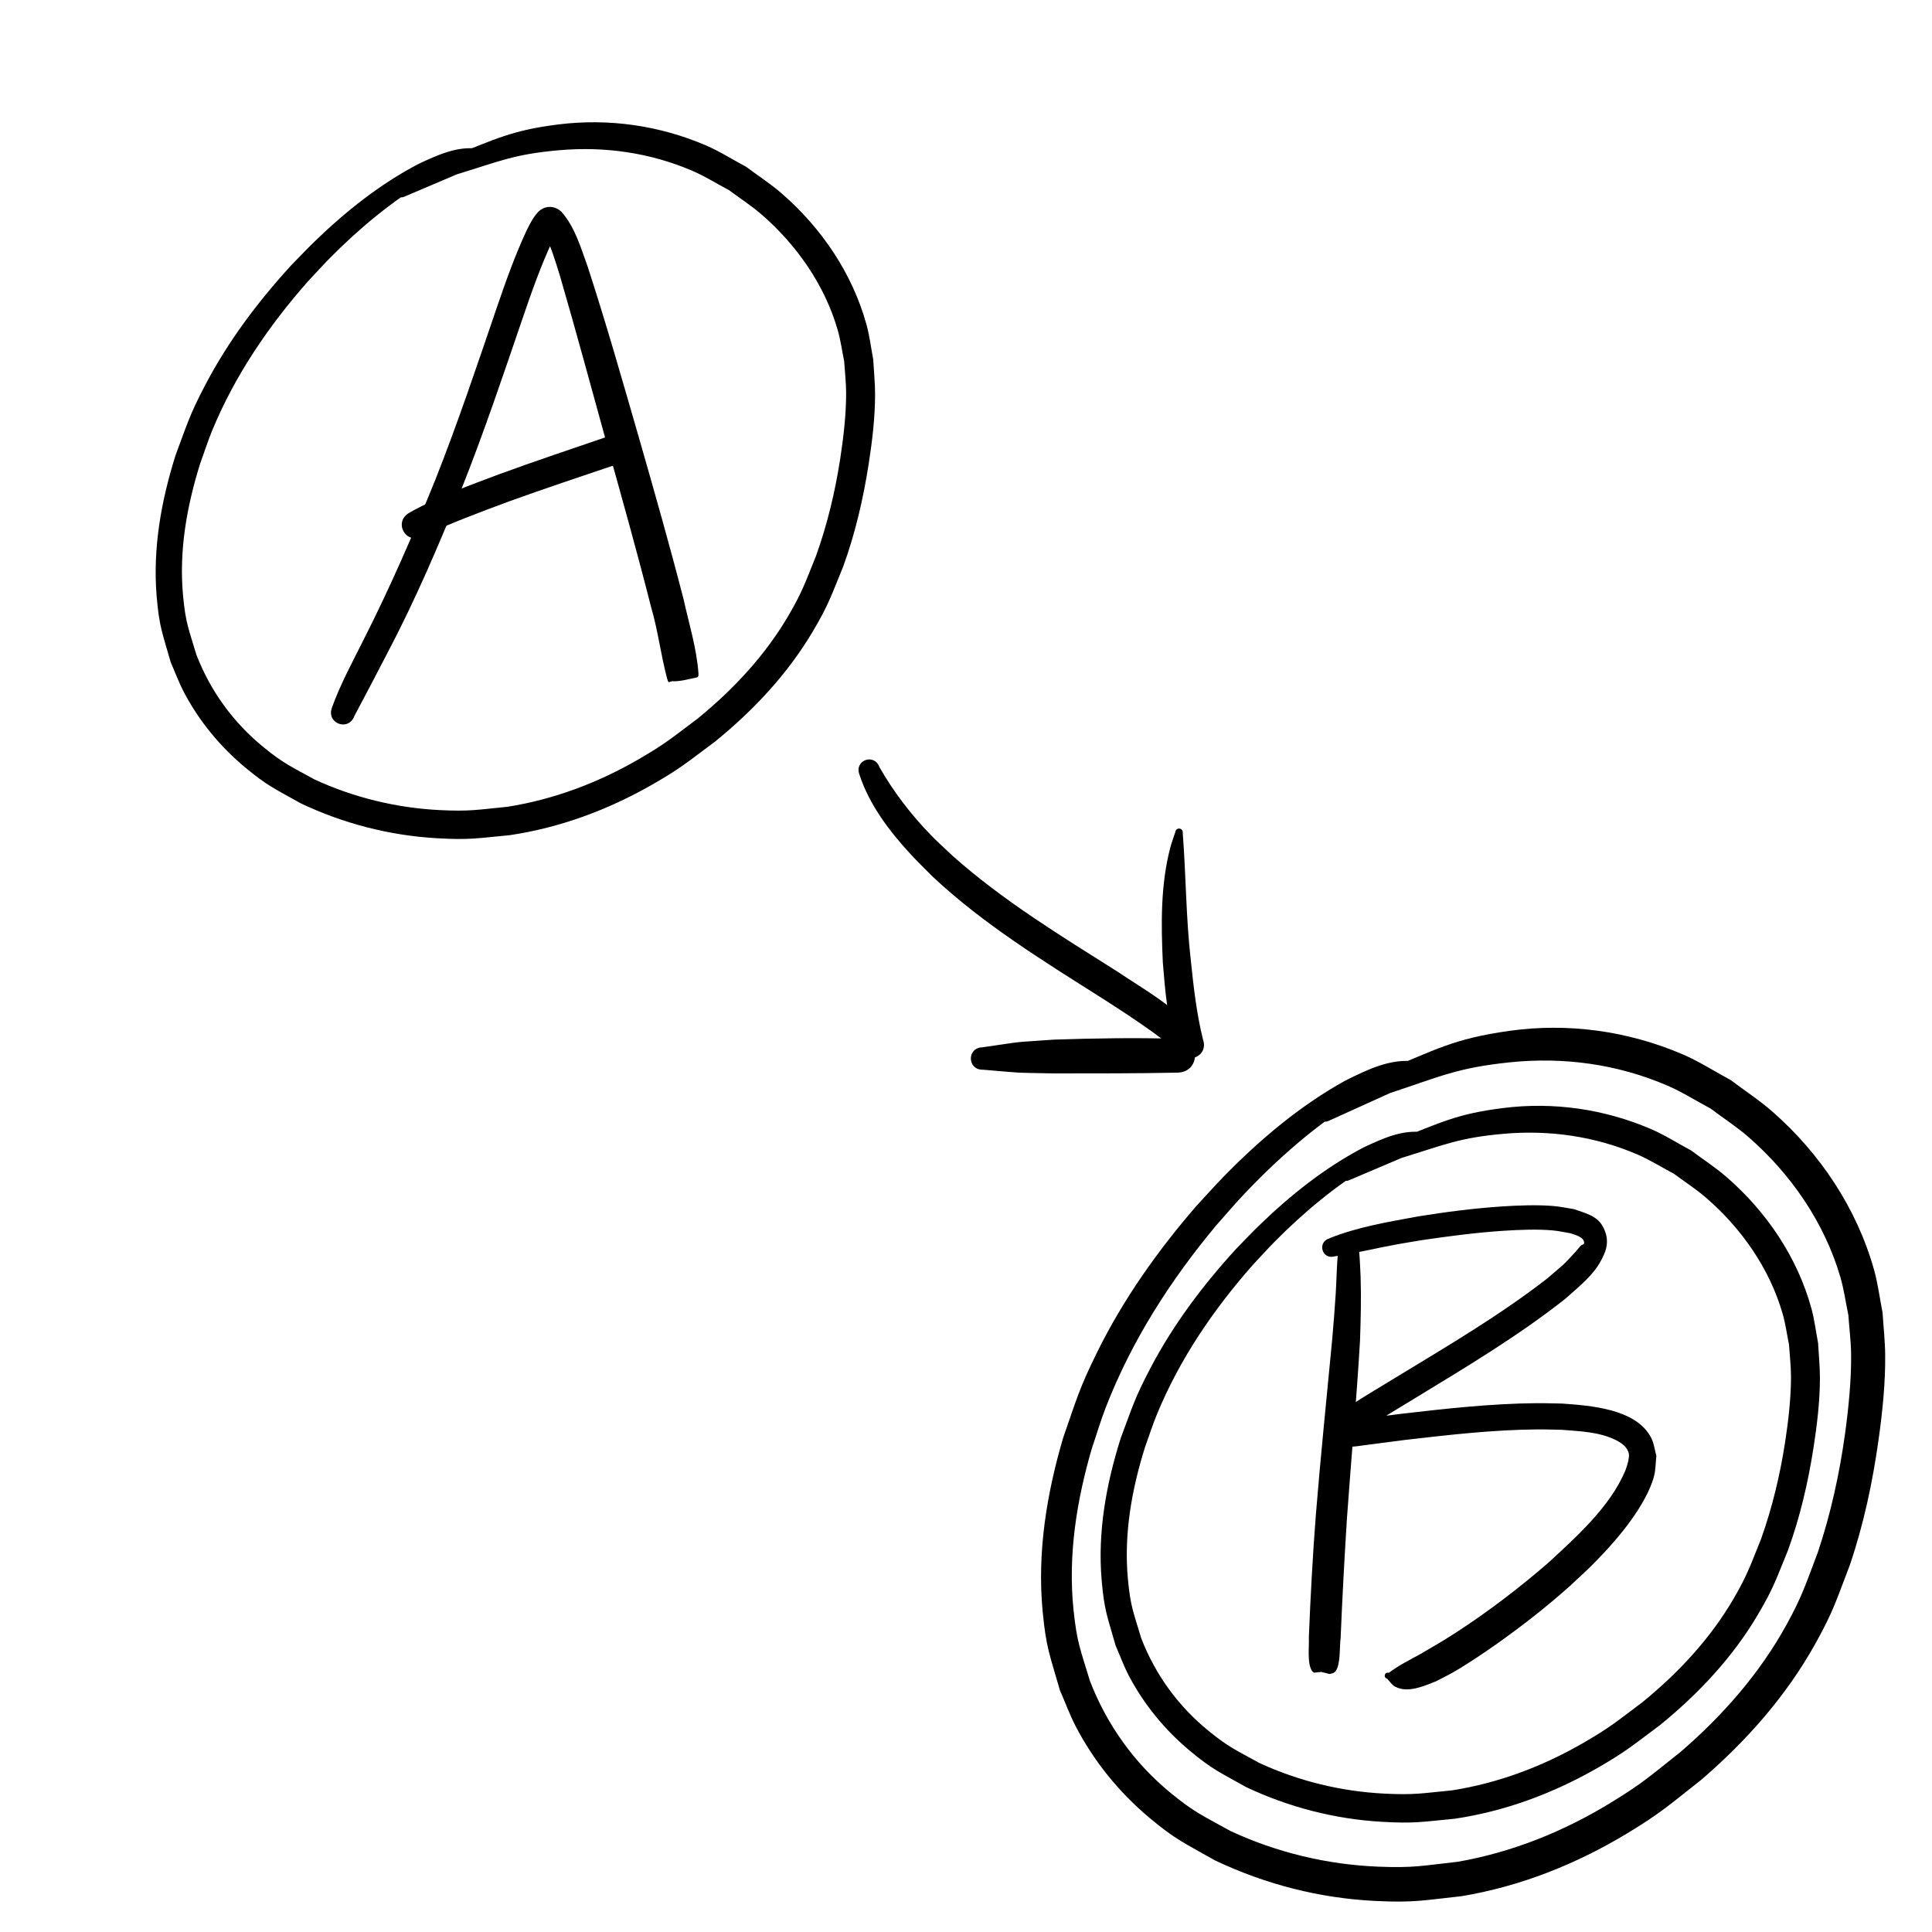 <?xml version="1.0" encoding="UTF-8" standalone="no"?>
<!-- Created with Inkscape (http://www.inkscape.org/) -->

<svg
   xmlns:dc="http://purl.org/dc/elements/1.1/"
   xmlns:cc="http://creativecommons.org/ns#"
   xmlns:rdf="http://www.w3.org/1999/02/22-rdf-syntax-ns#"
   xmlns:svg="http://www.w3.org/2000/svg"
   xmlns="http://www.w3.org/2000/svg"
   xmlns:sodipodi="http://sodipodi.sourceforge.net/DTD/sodipodi-0.dtd"
   xmlns:inkscape="http://www.inkscape.org/namespaces/inkscape"
   width="50"
   height="50"
   id="svg3213"
   version="1.1"
   inkscape:version="0.48.4 r9939"
   sodipodi:docname="sys-formal-languages-logo.svg">
  <defs
     id="defs3215">
    <filter
       id="filter2992"
       inkscape:label="Invert"
       x="0"
       y="0"
       width="1"
       height="1"
       inkscape:menu="Color"
       inkscape:menu-tooltip="Invert colors"
       color-interpolation-filters="sRGB">
      <feColorMatrix
         id="feColorMatrix2994"
         type="saturate"
         values="1"
         result="fbSourceGraphic" />
      <feColorMatrix
         id="feColorMatrix2996"
         in="fbSourceGraphic"
         values="-1 0 0 0 1 0 -1 0 0 1 0 0 -1 0 1 0 0 0 1 0 " />
    </filter>
    <filter
       id="filter2998"
       inkscape:label="Invert"
       x="0"
       y="0"
       width="1"
       height="1"
       inkscape:menu="Color"
       inkscape:menu-tooltip="Invert colors"
       color-interpolation-filters="sRGB">
      <feColorMatrix
         id="feColorMatrix3000"
         type="saturate"
         values="1"
         result="fbSourceGraphic" />
      <feColorMatrix
         id="feColorMatrix3002"
         in="fbSourceGraphic"
         values="-1 0 0 0 1 0 -1 0 0 1 0 0 -1 0 1 0 0 0 1 0 " />
    </filter>
    <filter
       id="filter3004"
       inkscape:label="Invert"
       x="0"
       y="0"
       width="1"
       height="1"
       inkscape:menu="Color"
       inkscape:menu-tooltip="Invert colors"
       color-interpolation-filters="sRGB">
      <feColorMatrix
         id="feColorMatrix3006"
         type="saturate"
         values="1"
         result="fbSourceGraphic" />
      <feColorMatrix
         id="feColorMatrix3008"
         in="fbSourceGraphic"
         values="-1 0 0 0 1 0 -1 0 0 1 0 0 -1 0 1 0 0 0 1 0 " />
    </filter>
    <filter
       id="filter3010"
       inkscape:label="Invert"
       x="0"
       y="0"
       width="1"
       height="1"
       inkscape:menu="Color"
       inkscape:menu-tooltip="Invert colors"
       color-interpolation-filters="sRGB">
      <feColorMatrix
         id="feColorMatrix3012"
         type="saturate"
         values="1"
         result="fbSourceGraphic" />
      <feColorMatrix
         id="feColorMatrix3014"
         in="fbSourceGraphic"
         values="-1 0 0 0 1 0 -1 0 0 1 0 0 -1 0 1 0 0 0 1 0 " />
    </filter>
    <filter
       id="filter3016"
       inkscape:label="Invert"
       x="0"
       y="0"
       width="1"
       height="1"
       inkscape:menu="Color"
       inkscape:menu-tooltip="Invert colors"
       color-interpolation-filters="sRGB">
      <feColorMatrix
         id="feColorMatrix3018"
         type="saturate"
         values="1"
         result="fbSourceGraphic" />
      <feColorMatrix
         id="feColorMatrix3020"
         in="fbSourceGraphic"
         values="-1 0 0 0 1 0 -1 0 0 1 0 0 -1 0 1 0 0 0 1 0 " />
    </filter>
    <filter
       id="filter3022"
       inkscape:label="Invert"
       x="0"
       y="0"
       width="1"
       height="1"
       inkscape:menu="Color"
       inkscape:menu-tooltip="Invert colors"
       color-interpolation-filters="sRGB">
      <feColorMatrix
         id="feColorMatrix3024"
         type="saturate"
         values="1"
         result="fbSourceGraphic" />
      <feColorMatrix
         id="feColorMatrix3026"
         in="fbSourceGraphic"
         values="-1 0 0 0 1 0 -1 0 0 1 0 0 -1 0 1 0 0 0 1 0 " />
    </filter>
    <filter
       id="filter3028"
       inkscape:label="Invert"
       x="0"
       y="0"
       width="1"
       height="1"
       inkscape:menu="Color"
       inkscape:menu-tooltip="Invert colors"
       color-interpolation-filters="sRGB">
      <feColorMatrix
         id="feColorMatrix3030"
         type="saturate"
         values="1"
         result="fbSourceGraphic" />
      <feColorMatrix
         id="feColorMatrix3032"
         in="fbSourceGraphic"
         values="-1 0 0 0 1 0 -1 0 0 1 0 0 -1 0 1 0 0 0 1 0 " />
    </filter>
    <filter
       id="filter3034"
       inkscape:label="Invert"
       x="0"
       y="0"
       width="1"
       height="1"
       inkscape:menu="Color"
       inkscape:menu-tooltip="Invert colors"
       color-interpolation-filters="sRGB">
      <feColorMatrix
         id="feColorMatrix3036"
         type="saturate"
         values="1"
         result="fbSourceGraphic" />
      <feColorMatrix
         id="feColorMatrix3038"
         in="fbSourceGraphic"
         values="-1 0 0 0 1 0 -1 0 0 1 0 0 -1 0 1 0 0 0 1 0 " />
    </filter>
    <filter
       id="filter3040"
       inkscape:label="Invert"
       x="0"
       y="0"
       width="1"
       height="1"
       inkscape:menu="Color"
       inkscape:menu-tooltip="Invert colors"
       color-interpolation-filters="sRGB">
      <feColorMatrix
         id="feColorMatrix3042"
         type="saturate"
         values="1"
         result="fbSourceGraphic" />
      <feColorMatrix
         id="feColorMatrix3044"
         in="fbSourceGraphic"
         values="-1 0 0 0 1 0 -1 0 0 1 0 0 -1 0 1 0 0 0 1 0 " />
    </filter>
    <filter
       id="filter3046"
       inkscape:label="Invert"
       x="0"
       y="0"
       width="1"
       height="1"
       inkscape:menu="Color"
       inkscape:menu-tooltip="Invert colors"
       color-interpolation-filters="sRGB">
      <feColorMatrix
         id="feColorMatrix3048"
         type="saturate"
         values="1"
         result="fbSourceGraphic" />
      <feColorMatrix
         id="feColorMatrix3050"
         in="fbSourceGraphic"
         values="-1 0 0 0 1 0 -1 0 0 1 0 0 -1 0 1 0 0 0 1 0 " />
    </filter>
  </defs>
  <sodipodi:namedview
     id="base"
     pagecolor="#ffffff"
     bordercolor="#666666"
     borderopacity="1.0"
     inkscape:pageopacity="0.0"
     inkscape:pageshadow="2"
     inkscape:zoom="16.22"
     inkscape:cx="25"
     inkscape:cy="23.806062"
     inkscape:document-units="px"
     inkscape:current-layer="layer1"
     showgrid="false"
     inkscape:window-width="1680"
     inkscape:window-height="998"
     inkscape:window-x="1672"
     inkscape:window-y="486"
     inkscape:window-maximized="1"
     showguides="true"
     inkscape:guide-bbox="true" />
  <g
     inkscape:label="Layer 1"
     inkscape:groupmode="layer"
     id="layer1"
     transform="translate(0,-1002.362)">
    <path
       style="fill:#000000;fill-opacity:1;fill-rule:nonzero;stroke:none;filter:url(#filter2992)"
       id="path3002"
       d="M 12.362,4.202 C 11.884,4.202 11.457,4.452 11.047,4.669 10.128,5.22 9.296,5.912 8.543,6.673 8.346,6.872 8.16,7.08 7.968,7.284 6.956,8.431 6.082,9.712 5.496,11.13 c -0.118,0.284 -0.21,0.578 -0.316,0.868 -0.347,1.106 -0.552,2.263 -0.442,3.424 0.067,0.709 0.144,0.848 0.344,1.521 0.365,0.944 0.959,1.761 1.745,2.4 0.525,0.428 0.72,0.501 1.312,0.829 1.017,0.469 2.119,0.737 3.238,0.793 0.785,0.039 0.972,-0.009 1.753,-0.085 1.198,-0.189 2.337,-0.618 3.385,-1.223 0.718,-0.415 0.88,-0.566 1.543,-1.062 0.927,-0.757 1.75,-1.639 2.355,-2.676 0.362,-0.621 0.438,-0.874 0.708,-1.538 0.291,-0.813 0.492,-1.655 0.624,-2.508 0.083,-0.534 0.155,-1.162 0.153,-1.705 -0.001,-0.274 -0.034,-0.548 -0.051,-0.821 C 21.791,9.079 21.757,8.808 21.681,8.546 21.346,7.376 20.612,6.328 19.694,5.538 19.433,5.313 19.141,5.126 18.865,4.92 18.548,4.753 18.244,4.56 17.915,4.419 16.825,3.952 15.649,3.784 14.469,3.888 c -1.159,0.102 -1.53,0.282 -2.649,0.625 -0.45,0.191 -0.9,0.382 -1.349,0.574 -0.201,0.099 -0.342,-0.185 -0.14,-0.285 l 0,0 c 0.444,-0.25 0.887,-0.5 1.331,-0.75 1.163,-0.445 1.556,-0.678 2.794,-0.832 1.297,-0.161 2.609,0.027 3.809,0.541 0.364,0.156 0.7,0.373 1.05,0.559 0.305,0.229 0.627,0.436 0.915,0.686 1.03,0.893 1.83,2.073 2.194,3.392 0.082,0.296 0.117,0.603 0.175,0.904 0.016,0.301 0.048,0.602 0.048,0.904 -1.04e-4,0.594 -0.074,1.213 -0.165,1.799 -0.141,0.904 -0.348,1.798 -0.661,2.659 -0.305,0.742 -0.368,0.971 -0.778,1.665 -0.655,1.109 -1.541,2.054 -2.537,2.863 -0.698,0.518 -0.889,0.693 -1.645,1.124 -1.134,0.647 -2.366,1.103 -3.659,1.297 -0.852,0.08 -1.044,0.13 -1.899,0.08 C 10.083,21.623 8.893,21.315 7.791,20.794 7.134,20.424 6.924,20.344 6.343,19.86 5.696,19.32 5.149,18.658 4.758,17.91 4.627,17.661 4.531,17.394 4.417,17.136 4.203,16.38 4.123,16.234 4.055,15.443 3.949,14.193 4.173,12.952 4.549,11.765 4.859,10.938 4.904,10.742 5.315,9.958 5.906,8.829 6.677,7.805 7.535,6.867 7.738,6.661 7.936,6.449 8.145,6.247 8.95,5.468 9.838,4.761 10.834,4.241 11.318,4.015 11.843,3.768 12.392,3.852 c 0.248,0.021 0.218,0.372 -0.03,0.35 z"
       inkscape:connector-curvature="0"
       transform="translate(0,1002.362)" />
    <path
       style="fill:#000000;fill-opacity:1;fill-rule:nonzero;stroke:none;filter:url(#filter2998)"
       id="path3002-1"
       d="m 36.815,1032.018 c -0.478,4e-4 -0.905,0.25 -1.315,0.467 -0.919,0.551 -1.751,1.243 -2.504,2.004 -0.197,0.199 -0.383,0.407 -0.575,0.611 -1.012,1.147 -1.886,2.428 -2.472,3.846 -0.118,0.284 -0.21,0.578 -0.316,0.868 -0.347,1.106 -0.552,2.263 -0.442,3.425 0.067,0.709 0.144,0.848 0.344,1.52 0.365,0.944 0.959,1.761 1.745,2.4 0.525,0.428 0.72,0.5 1.312,0.829 1.017,0.469 2.119,0.737 3.238,0.793 0.785,0.039 0.972,-0.01 1.753,-0.085 1.198,-0.189 2.337,-0.618 3.385,-1.223 0.718,-0.415 0.88,-0.566 1.543,-1.062 0.927,-0.757 1.75,-1.639 2.355,-2.676 0.362,-0.621 0.438,-0.874 0.708,-1.538 0.291,-0.813 0.492,-1.655 0.624,-2.508 0.083,-0.534 0.155,-1.162 0.153,-1.705 -0.001,-0.274 -0.034,-0.547 -0.051,-0.821 -0.055,-0.267 -0.089,-0.538 -0.165,-0.8 -0.336,-1.17 -1.069,-2.217 -1.987,-3.008 -0.261,-0.225 -0.553,-0.412 -0.83,-0.618 -0.317,-0.167 -0.621,-0.36 -0.95,-0.501 -1.09,-0.467 -2.266,-0.635 -3.446,-0.532 -1.159,0.102 -1.53,0.282 -2.649,0.625 -0.45,0.191 -0.9,0.382 -1.349,0.574 -0.201,0.099 -0.342,-0.185 -0.14,-0.284 l 0,0 c 0.444,-0.25 0.887,-0.5 1.331,-0.75 1.163,-0.445 1.556,-0.678 2.794,-0.832 1.297,-0.162 2.609,0.027 3.809,0.541 0.364,0.156 0.7,0.372 1.05,0.559 0.305,0.229 0.627,0.436 0.915,0.686 1.03,0.893 1.83,2.073 2.194,3.392 0.082,0.296 0.117,0.603 0.175,0.904 0.016,0.301 0.048,0.602 0.048,0.904 -1.04e-4,0.595 -0.074,1.213 -0.165,1.799 -0.141,0.904 -0.348,1.798 -0.661,2.659 -0.305,0.742 -0.368,0.971 -0.778,1.665 -0.655,1.109 -1.541,2.054 -2.537,2.863 -0.698,0.518 -0.889,0.693 -1.645,1.124 -1.134,0.647 -2.366,1.103 -3.659,1.297 -0.852,0.08 -1.044,0.13 -1.899,0.08 -1.218,-0.071 -2.408,-0.379 -3.51,-0.9 -0.657,-0.371 -0.867,-0.45 -1.448,-0.934 -0.647,-0.54 -1.194,-1.202 -1.585,-1.95 -0.131,-0.25 -0.227,-0.516 -0.34,-0.775 -0.214,-0.756 -0.294,-0.901 -0.362,-1.693 -0.107,-1.249 0.118,-2.49 0.494,-3.678 0.31,-0.826 0.355,-1.022 0.766,-1.807 0.591,-1.129 1.362,-2.153 2.22,-3.09 0.203,-0.207 0.401,-0.419 0.61,-0.62 0.806,-0.779 1.694,-1.486 2.69,-2.006 0.483,-0.226 1.009,-0.473 1.558,-0.389 0.248,0.021 0.218,0.371 -0.03,0.35 z"
       inkscape:connector-curvature="0" />
    <path
       style="fill:#000000;fill-opacity:1;fill-rule:nonzero;stroke:none;filter:url(#filter3004)"
       id="path3002-1-7"
       d="m 36.606,1030.266 c -0.563,0.012 -1.062,0.317 -1.542,0.586 -1.074,0.682 -2.044,1.536 -2.92,2.471 -0.229,0.245 -0.445,0.501 -0.668,0.751 -1.176,1.409 -2.187,2.979 -2.859,4.713 -0.135,0.348 -0.24,0.707 -0.36,1.06 -0.394,1.35 -0.62,2.761 -0.475,4.172 0.089,0.862 0.18,1.029 0.425,1.845 0.442,1.143 1.152,2.129 2.085,2.896 0.624,0.513 0.854,0.599 1.555,0.99 1.203,0.557 2.503,0.868 3.82,0.921 0.924,0.037 1.144,-0.025 2.062,-0.127 1.407,-0.246 2.742,-0.783 3.967,-1.534 0.84,-0.514 1.028,-0.701 1.802,-1.313 1.08,-0.933 2.038,-2.018 2.737,-3.288 0.418,-0.76 0.504,-1.069 0.813,-1.881 0.332,-0.993 0.557,-2.02 0.701,-3.059 0.09,-0.651 0.167,-1.416 0.157,-2.076 -0.005,-0.334 -0.048,-0.666 -0.071,-0.999 -0.068,-0.324 -0.112,-0.653 -0.204,-0.971 -0.411,-1.419 -1.288,-2.683 -2.378,-3.632 -0.31,-0.27 -0.656,-0.493 -0.984,-0.74 -0.375,-0.199 -0.735,-0.43 -1.124,-0.597 -1.289,-0.553 -2.675,-0.742 -4.062,-0.6 -1.363,0.14 -1.797,0.364 -3.109,0.796 -0.527,0.239 -1.054,0.477 -1.58,0.716 -0.235,0.123 -0.404,-0.221 -0.169,-0.344 l 0,0 c 0.519,-0.31 1.037,-0.62 1.556,-0.93 1.363,-0.557 1.822,-0.846 3.277,-1.051 1.524,-0.214 3.07,0 4.489,0.607 0.431,0.185 0.828,0.444 1.242,0.665 0.362,0.274 0.744,0.522 1.086,0.822 1.223,1.072 2.181,2.497 2.627,4.098 0.1,0.359 0.145,0.732 0.218,1.097 0.023,0.366 0.065,0.732 0.068,1.099 0.008,0.723 -0.071,1.477 -0.171,2.191 -0.154,1.102 -0.386,2.192 -0.743,3.244 -0.349,0.906 -0.42,1.187 -0.893,2.036 -0.756,1.358 -1.786,2.519 -2.947,3.518 -0.814,0.64 -1.037,0.855 -1.921,1.39 -1.326,0.802 -2.769,1.374 -4.288,1.627 -1.001,0.108 -1.227,0.172 -2.234,0.123 -1.434,-0.069 -2.839,-0.429 -4.143,-1.047 -0.778,-0.442 -1.026,-0.536 -1.716,-1.117 -0.769,-0.648 -1.421,-1.446 -1.891,-2.351 -0.157,-0.302 -0.274,-0.625 -0.411,-0.938 -0.262,-0.916 -0.358,-1.093 -0.448,-2.055 -0.142,-1.518 0.106,-3.032 0.533,-4.481 0.354,-1.01 0.404,-1.249 0.877,-2.209 0.681,-1.381 1.574,-2.638 2.572,-3.79 0.236,-0.254 0.467,-0.515 0.709,-0.763 0.938,-0.959 1.973,-1.831 3.139,-2.477 0.566,-0.281 1.181,-0.589 1.828,-0.495 0.292,0.022 0.261,0.449 -0.031,0.426 z"
       inkscape:connector-curvature="0" />
    <path
       style="fill:#000000;fill-opacity:1;fill-rule:nonzero;stroke:none;filter:url(#filter3010)"
       id="path3046"
       d="m 8.591,18.313 c 0.214,-0.596 0.519,-1.157 0.802,-1.723 0.692,-1.363 1.303,-2.764 1.876,-4.181 0.579,-1.461 1.077,-2.952 1.585,-4.439 0.234,-0.684 0.475,-1.366 0.782,-2.021 0.085,-0.171 0.173,-0.342 0.306,-0.48 0.138,-0.123 0.312,-0.149 0.479,-0.068 0.039,0.019 0.07,0.05 0.105,0.075 0.353,0.396 0.509,0.942 0.685,1.432 0.476,1.457 0.894,2.932 1.32,4.404 0.4,1.394 0.797,2.788 1.159,4.193 0.14,0.636 0.339,1.268 0.386,1.921 -0.002,0.025 0.004,0.051 -0.005,0.075 -0.006,0.015 -0.02,0.028 -0.036,0.031 -0.211,0.041 -0.422,0.107 -0.637,0.099 -0.043,-0.002 0.029,-0.081 0.042,-0.122 0.02,-0.065 0.039,-0.13 0.058,-0.195 -0.041,-0.089 0.085,-0.148 0.126,-0.058 l 0,0 c 0.066,0.035 0.133,0.068 0.197,0.106 0.043,0.026 0.166,0.062 0.123,0.087 -0.183,0.107 -0.402,0.134 -0.604,0.196 -0.013,0.004 -0.031,0.013 -0.04,0.003 -0.021,-0.023 -0.023,-0.058 -0.035,-0.087 C 17.102,16.952 17.03,16.322 16.852,15.718 16.497,14.319 16.108,12.93 15.719,11.54 15.313,10.076 14.92,8.607 14.494,7.148 14.374,6.763 14.262,6.368 14.069,6.012 c 0.133,0.065 0.268,0.06 0.379,-0.047 0.004,-0.004 0.006,-0.009 0.011,-0.012 0.013,-0.009 -0.018,0.027 -0.027,0.041 -0.052,0.084 -0.099,0.171 -0.143,0.26 -0.294,0.632 -0.527,1.29 -0.752,1.949 -0.512,1.499 -1.017,3.002 -1.603,4.475 -0.581,1.436 -1.19,2.861 -1.913,4.232 -0.281,0.541 -0.562,1.081 -0.849,1.619 -0.152,0.41 -0.733,0.195 -0.581,-0.216 z"
       inkscape:connector-curvature="0"
       transform="translate(0,1002.362)" />
    <path
       style="fill:#000000;fill-opacity:1;fill-rule:nonzero;stroke:none;filter:url(#filter3016)"
       id="path3048"
       d="m 10.598,13.266 c 0.731,-0.408 1.525,-0.694 2.307,-0.988 0.943,-0.346 1.896,-0.662 2.846,-0.988 0.115,-0.018 0.494,-0.219 0.605,-0.173 0.09,0.15 0.012,0.016 0.141,0.444 -0.158,0.068 -0.254,-0.155 -0.097,-0.223 l 0,0 c 0.201,0.397 0.212,0.244 0.193,0.42 -0.081,0.121 -0.475,0.182 -0.597,0.248 -0.944,0.321 -1.892,0.633 -2.829,0.973 -0.753,0.278 -1.504,0.562 -2.233,0.898 -0.431,0.237 -0.767,-0.373 -0.335,-0.61 z"
       inkscape:connector-curvature="0"
       transform="translate(0,1002.362)" />
    <path
       style="fill:#000000;fill-opacity:1;fill-rule:nonzero;stroke:none;filter:url(#filter3022)"
       id="path3056"
       d="m 35.149,32.25 c 0.009,0.055 0.022,0.111 0.028,0.166 0.013,0.124 0.032,0.526 0.035,0.619 0.019,0.555 0.004,1.107 -0.015,1.663 -0.09,1.529 -0.228,3.055 -0.337,4.583 -0.066,1.039 -0.122,2.079 -0.165,3.12 -0.032,0.212 0.006,0.666 -0.13,0.85 -0.013,0.018 -0.035,0.029 -0.052,0.044 -0.154,0.046 -0.053,0.03 -0.305,-0.02 -0.009,-0.065 0.082,-0.078 0.091,-0.013 l 0,0 c -0.241,0.02 -0.143,0.009 -0.294,0.027 -0.017,-0.016 -0.038,-0.028 -0.051,-0.047 -0.131,-0.197 -0.068,-0.656 -0.081,-0.874 0.043,-1.05 0.099,-2.1 0.18,-3.148 0.123,-1.523 0.281,-3.042 0.425,-4.564 0.041,-0.5 0.059,-0.683 0.09,-1.169 0.023,-0.355 0.023,-0.716 0.061,-1.07 0.006,-0.056 0.018,-0.111 0.028,-0.166 0,-0.348 0.492,-0.348 0.492,0 z"
       inkscape:connector-curvature="0"
       transform="translate(0,1002.362)" />
    <path
       style="fill:#000000;fill-opacity:1;fill-rule:nonzero;stroke:none;filter:url(#filter3028)"
       id="path3058"
       d="m 34.41,32.045 c 0.732,-0.294 1.521,-0.422 2.293,-0.565 0.721,-0.116 1.447,-0.21 2.176,-0.258 0.416,-0.027 0.908,-0.046 1.328,-0.01 0.178,0.015 0.354,0.054 0.53,0.081 0.263,0.098 0.58,0.158 0.736,0.435 0.203,0.36 0.114,0.644 -0.085,0.977 -0.211,0.351 -0.59,0.648 -0.885,0.913 -1.233,0.972 -2.586,1.777 -3.924,2.592 -0.421,0.255 -0.842,0.511 -1.257,0.774 -0.1,0.064 -0.339,0.195 -0.43,0.291 0.345,-1.035 -0.033,0.366 -0.063,-0.515 -0.002,-0.051 0.102,-0.01 0.153,-0.015 0.431,-0.045 0.861,-0.103 1.291,-0.157 1.156,-0.134 2.318,-0.263 3.483,-0.274 0.225,-0.002 0.449,0.007 0.674,0.01 0.725,0.053 1.905,0.131 2.299,0.879 0.076,0.145 0.092,0.315 0.138,0.472 -0.021,0.178 -0.016,0.36 -0.062,0.533 -0.1,0.378 -0.352,0.794 -0.572,1.105 -0.282,0.399 -0.652,0.811 -0.994,1.156 -0.195,0.197 -0.403,0.381 -0.605,0.572 -0.609,0.545 -1.254,1.048 -1.922,1.52 -0.314,0.221 -0.76,0.521 -1.099,0.715 -0.148,0.085 -0.303,0.158 -0.454,0.238 -0.301,0.118 -0.724,0.311 -1.051,0.138 -0.087,-0.046 -0.14,-0.138 -0.21,-0.208 -0.107,-0.031 -0.062,-0.182 0.044,-0.151 l 0,0 c 0.256,-0.195 0.543,-0.334 0.824,-0.49 0.326,-0.191 0.575,-0.333 0.897,-0.541 0.846,-0.548 1.648,-1.161 2.41,-1.82 0.727,-0.673 1.588,-1.438 1.985,-2.37 0.036,-0.084 0.056,-0.174 0.083,-0.261 0.005,-0.063 0.027,-0.127 0.014,-0.188 -0.038,-0.175 -0.182,-0.275 -0.331,-0.351 -0.432,-0.218 -0.936,-0.23 -1.406,-0.269 -0.214,-0.003 -0.428,-0.012 -0.642,-0.01 -1.143,0.01 -2.283,0.141 -3.418,0.273 -0.045,0.006 -0.897,0.117 -0.991,0.129 -0.306,0.037 -0.849,0.164 -1.037,-0.213 -0.059,-0.118 0.046,-0.261 0.069,-0.391 0.041,-0.041 0.079,-0.086 0.123,-0.124 0.096,-0.081 0.325,-0.23 0.416,-0.288 0.417,-0.269 0.844,-0.522 1.267,-0.78 1.304,-0.792 2.623,-1.571 3.831,-2.507 0.465,-0.403 0.376,-0.3 0.739,-0.695 0.048,-0.052 0.088,-0.11 0.138,-0.16 0.025,-0.025 0.082,-0.03 0.084,-0.065 0.012,-0.17 -0.296,-0.23 -0.358,-0.256 -0.151,-0.024 -0.301,-0.06 -0.453,-0.073 -0.397,-0.036 -0.858,-0.017 -1.252,0.008 -0.711,0.046 -1.419,0.138 -2.124,0.242 -0.206,0.035 -0.413,0.067 -0.619,0.104 -0.552,0.099 -1.096,0.235 -1.65,0.318 -0.331,0.093 -0.461,-0.375 -0.131,-0.467 z"
       inkscape:connector-curvature="0"
       transform="translate(0,1002.362)" />
    <path
       style="fill:#000000;fill-opacity:1;fill-rule:nonzero;stroke:none;filter:url(#filter3034)"
       id="path3080"
       d="m 22.759,19.853 c 0.371,0.646 0.827,1.244 1.349,1.776 0.179,0.183 0.37,0.353 0.556,0.529 1.299,1.155 2.79,2.061 4.255,2.987 0.693,0.467 1.461,0.881 1.996,1.539 0.125,0.23 0.114,0.245 -0.071,0.416 0.01,0.009 -0.002,0.023 -0.012,0.014 l 0,0 c -0.158,0.102 -0.217,0.155 -0.388,0.055 -0.191,-0.14 -0.376,-0.287 -0.568,-0.426 -0.449,-0.325 -0.914,-0.628 -1.381,-0.926 -1.509,-0.956 -3.044,-1.899 -4.354,-3.126 -0.192,-0.195 -0.39,-0.384 -0.575,-0.585 -0.554,-0.602 -1.07,-1.28 -1.326,-2.066 -0.132,-0.368 0.388,-0.554 0.52,-0.186 z"
       inkscape:connector-curvature="0"
       transform="translate(0,1002.362)" />
    <path
       style="fill:#000000;fill-opacity:1;fill-rule:nonzero;stroke:none;filter:url(#filter3040)"
       id="path3082"
       d="m 30.474,27.131 c -0.262,-0.709 -0.319,-1.475 -0.38,-2.222 -0.046,-0.989 -0.06,-2.004 0.192,-2.97 0.036,-0.137 0.087,-0.27 0.131,-0.405 0.017,-0.136 0.209,-0.112 0.192,0.023 l 0,0 c 0.085,1.094 0.083,2.194 0.208,3.285 0.071,0.691 0.149,1.383 0.316,2.059 0.163,0.466 -0.496,0.696 -0.659,0.23 z"
       inkscape:connector-curvature="0"
       transform="translate(0,1002.362)" />
    <path
       style="fill:#000000;fill-opacity:1;fill-rule:nonzero;stroke:none;filter:url(#filter3046)"
       id="path3084"
       d="m 30.461,27.76 c -1.054,0.022 -2.109,0.019 -3.164,0.02 -1.232,-0.026 -0.614,0.006 -1.855,-0.096 -0.41,0.012 -0.428,-0.568 -0.017,-0.58 l 0,0 c 1.238,-0.176 0.619,-0.11 1.857,-0.199 1.059,-0.035 2.12,-0.052 3.179,-0.021 0.619,0 0.619,0.876 0,0.876 z"
       inkscape:connector-curvature="0"
       transform="translate(0,1002.362)" />
  </g>
</svg>
